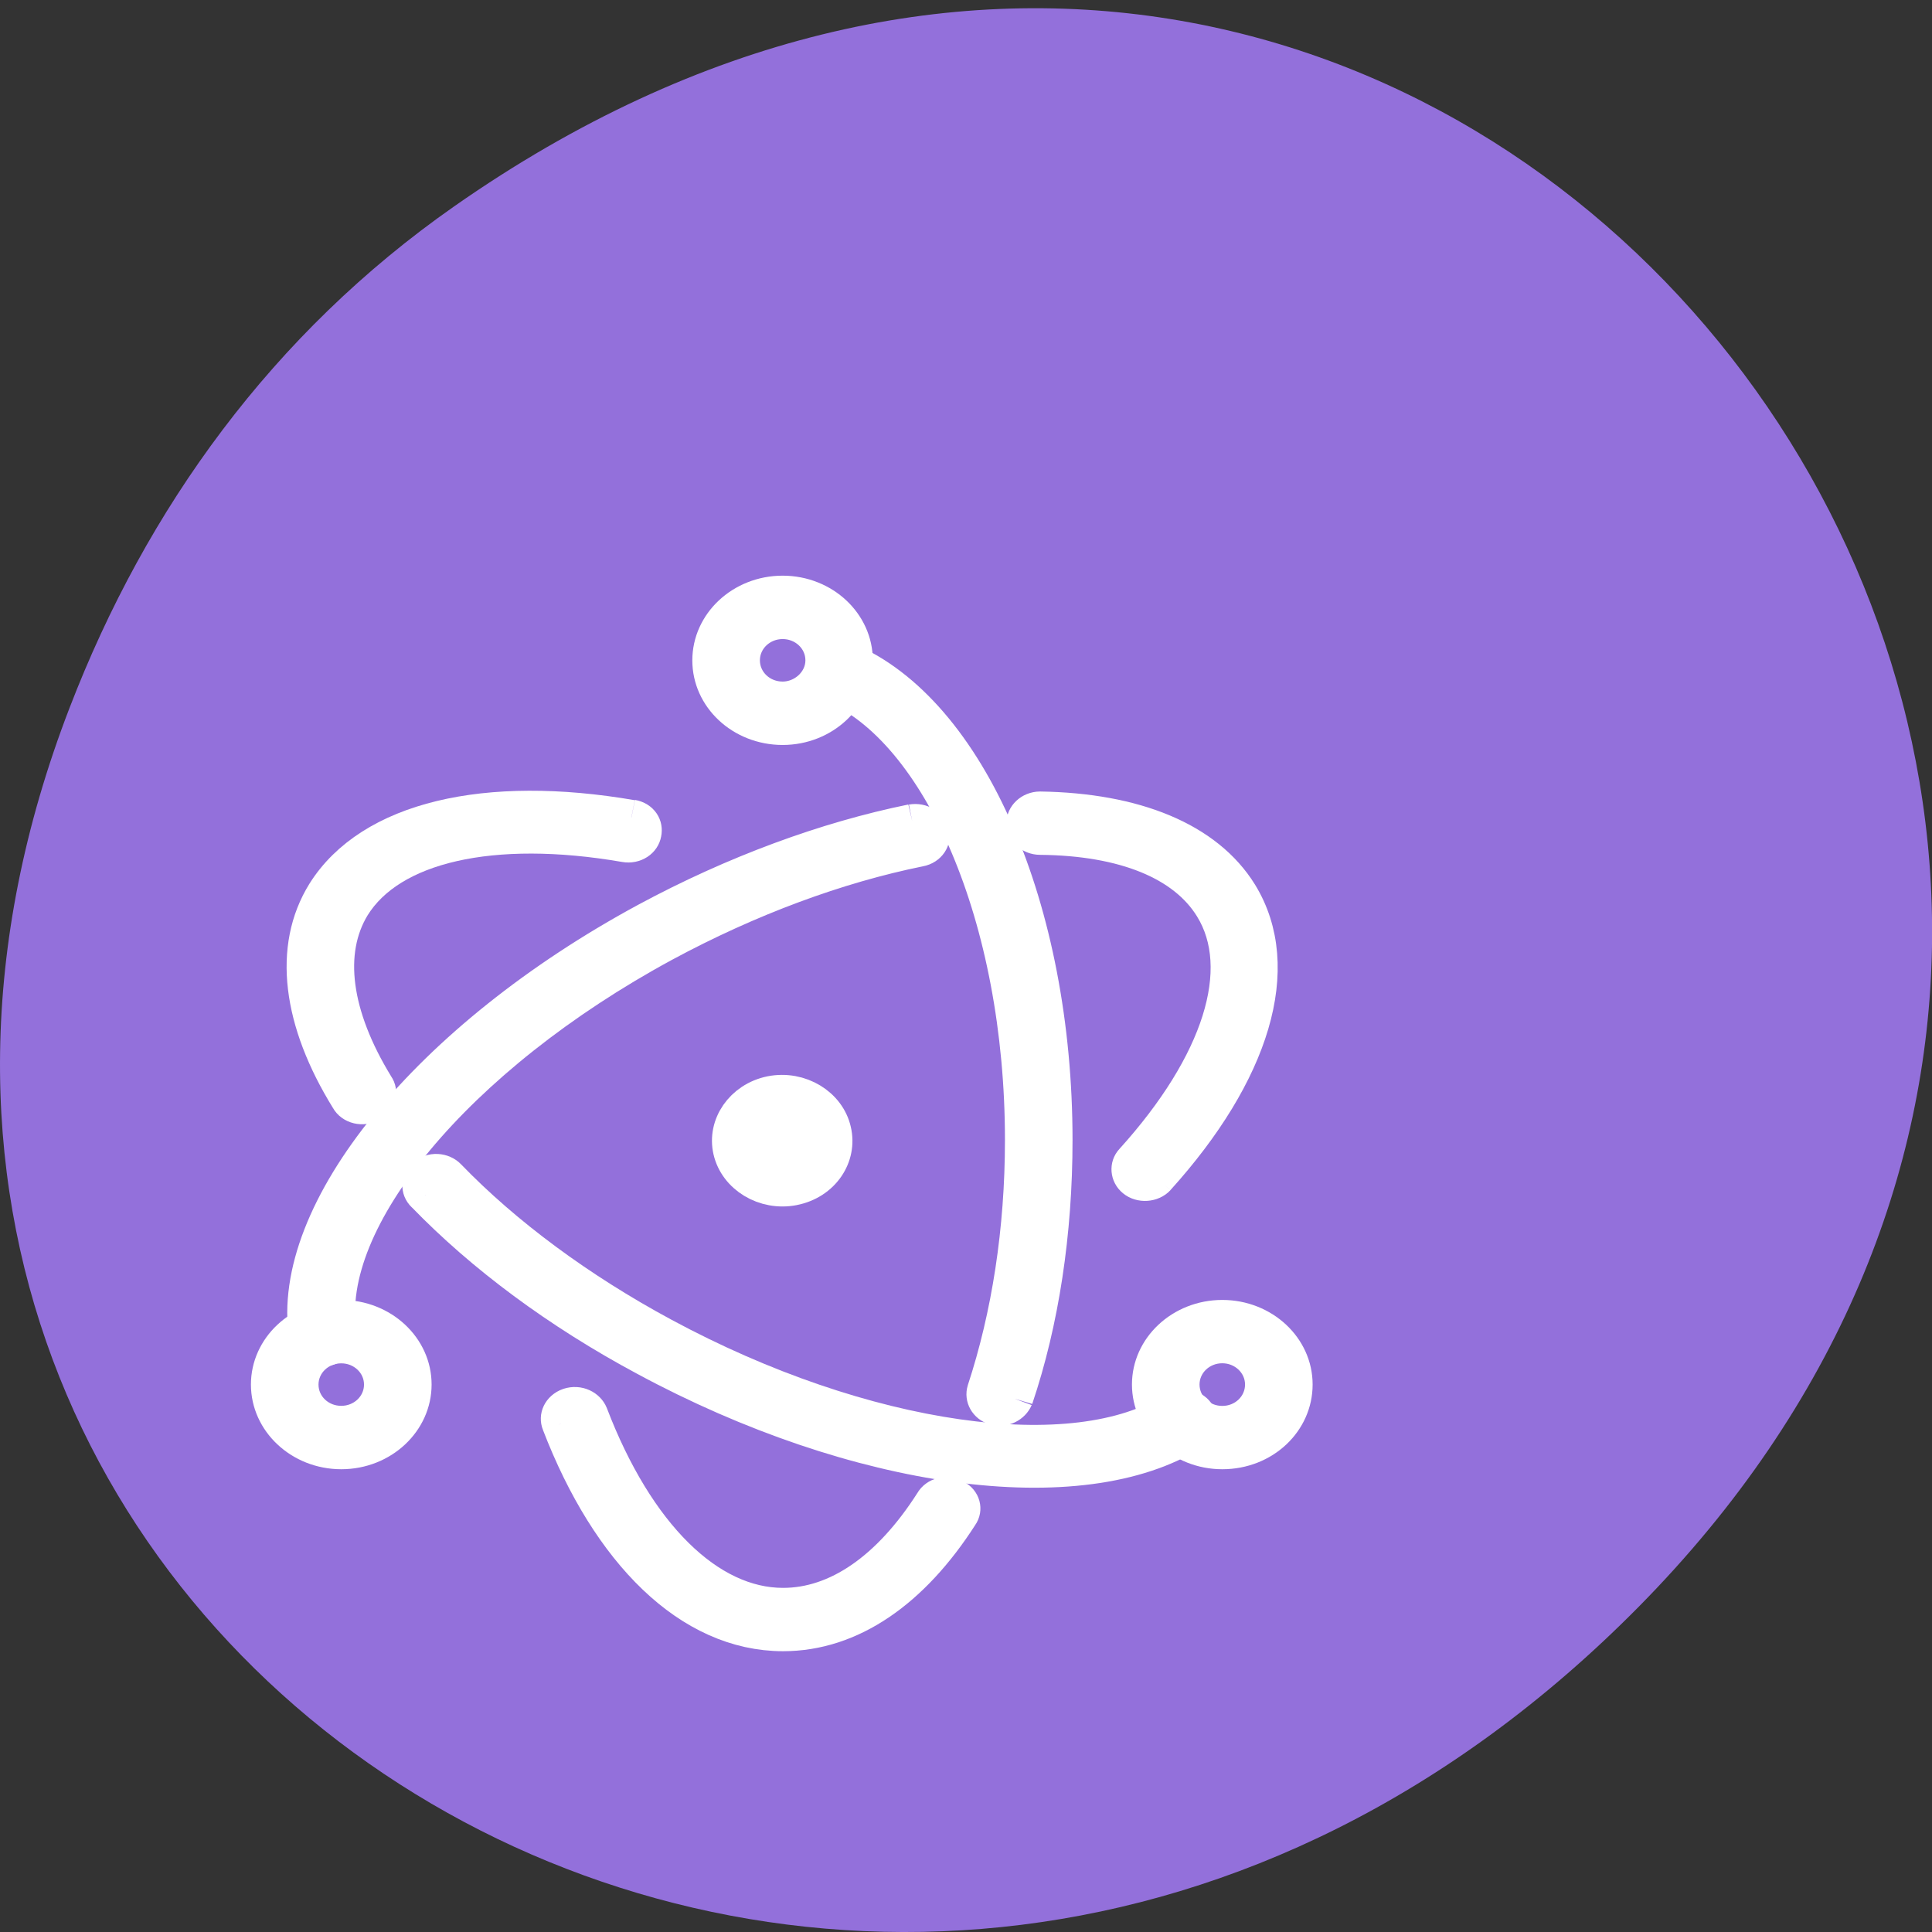<svg xmlns="http://www.w3.org/2000/svg" viewBox="0 0 48 48"><rect x="0" y="0" width="48" height="48" fill="#333333" stroke="none"/><path d="m 11.281 5.129 c 24.551 -17.188 49.43 14.555 29.422 34.801 c -18.848 19.07 -48.13 1.391 -38.973 -22.348 c 1.906 -4.953 5.04 -9.297 9.551 -12.453" fill="#9370db"/><g fill="#fff" stroke="#fff" stroke-width="0.473" transform="matrix(1.987 0 0 1.862 3.529 12.767)"><path d="m 6.118 4.053 c -1.813 -0.334 -3.244 0.021 -3.82 1 c -0.427 0.734 -0.307 1.721 0.297 2.761 c 0.047 0.092 0.167 0.122 0.252 0.065 c 0.092 -0.046 0.122 -0.168 0.065 -0.252 c -0.539 -0.938 -0.641 -1.783 -0.297 -2.388 c 0.474 -0.818 1.758 -1.135 3.431 -0.827 c 0.1 0.019 0.195 -0.046 0.212 -0.149 c 0.02 -0.103 -0.035 -0.195 -0.138 -0.214 m -2.576 5.04 c 0.733 0.808 1.681 1.561 2.768 2.182 c 2.633 1.515 5.43 1.924 6.814 0.986 c 0.085 -0.057 0.102 -0.178 0.047 -0.26 c -0.057 -0.084 -0.177 -0.103 -0.261 -0.046 c -1.235 0.846 -3.895 0.455 -6.413 -0.995 c -1.05 -0.604 -1.98 -1.339 -2.686 -2.119 c -0.065 -0.073 -0.187 -0.084 -0.26 -0.008 c -0.075 0.065 -0.085 0.185 -0.01 0.26"/><path d="m 12.68 8.868 c 1.189 -1.404 1.598 -2.816 1.032 -3.802 c -0.419 -0.724 -1.311 -1.106 -2.483 -1.125 c -0.1 0 -0.185 0.084 -0.185 0.187 c 0 0.101 0.085 0.185 0.185 0.185 c 1.062 0.01 1.823 0.344 2.167 0.94 c 0.474 0.818 0.102 2.081 -0.995 3.374 c -0.065 0.073 -0.055 0.195 0.02 0.26 c 0.073 0.065 0.195 0.057 0.26 -0.019 m -3.049 -4.759 c -1.07 0.233 -2.212 0.68 -3.309 1.311 c -2.725 1.572 -4.49 3.886 -4.249 5.558 c 0.02 0.103 0.112 0.168 0.214 0.159 c 0.102 -0.019 0.167 -0.113 0.159 -0.214 c -0.224 -1.488 1.459 -3.672 4.062 -5.178 c 1.068 -0.615 2.174 -1.051 3.207 -1.274 c 0.102 -0.019 0.167 -0.122 0.14 -0.222 c -0.029 -0.092 -0.122 -0.157 -0.224 -0.138"/><path d="m 5.235 12.142 c 0.623 1.729 1.636 2.797 2.78 2.797 c 0.836 0 1.598 -0.567 2.202 -1.572 c 0.057 -0.084 0.028 -0.204 -0.065 -0.25 c -0.085 -0.057 -0.204 -0.027 -0.252 0.065 c -0.539 0.902 -1.197 1.385 -1.885 1.385 c -0.95 0 -1.85 -0.948 -2.426 -2.556 c -0.037 -0.094 -0.14 -0.149 -0.242 -0.113 c -0.102 0.038 -0.149 0.149 -0.112 0.243 m 5.67 -0.336 c 0.324 -1.024 0.493 -2.212 0.493 -3.449 c 0 -3.076 -1.077 -5.734 -2.613 -6.414 c -0.092 -0.036 -0.204 0 -0.242 0.094 c -0.037 0.092 0 0.204 0.092 0.241 c 1.366 0.604 2.391 3.122 2.391 6.078 c 0 1.2 -0.167 2.342 -0.474 3.338 c -0.029 0.101 0.028 0.204 0.12 0.231 c 0.092 0.029 0.195 -0.027 0.232 -0.12 m 3.496 -0.187 c 0 -0.493 -0.401 -0.892 -0.893 -0.892 c -0.493 0 -0.893 0.401 -0.893 0.892 c 0 0.493 0.401 0.894 0.893 0.894 c 0.501 0 0.893 -0.401 0.893 -0.894 m -0.372 0 c 0 0.29 -0.232 0.522 -0.521 0.522 c -0.289 0 -0.521 -0.233 -0.521 -0.522 c 0 -0.287 0.232 -0.52 0.521 -0.52 c 0.287 0 0.521 0.233 0.521 0.52 m -11.537 0.894 c 0.493 0 0.893 -0.401 0.893 -0.894 c 0 -0.493 -0.401 -0.892 -0.893 -0.892 c -0.493 0 -0.893 0.401 -0.893 0.892 c 0 0.493 0.401 0.894 0.893 0.894 m 0 -0.373 c -0.289 0 -0.521 -0.231 -0.521 -0.52 c 0 -0.287 0.232 -0.52 0.521 -0.52 c 0.287 0 0.521 0.231 0.521 0.52 c 0 0.287 -0.232 0.52 -0.521 0.52"/><path d="m 8.01 2.847 c 0.492 0 0.891 -0.401 0.891 -0.892 c 0 -0.493 -0.399 -0.894 -0.891 -0.894 c -0.493 0 -0.893 0.401 -0.893 0.894 c 0 0.493 0.399 0.892 0.893 0.892 m 0 -0.373 c -0.289 0 -0.521 -0.231 -0.521 -0.52 c 0 -0.287 0.232 -0.52 0.521 -0.52 c 0.287 0 0.521 0.231 0.521 0.52 c 0 0.287 -0.244 0.52 -0.521 0.52 m 0.13 6.517 c -0.344 0.073 -0.688 -0.149 -0.763 -0.493 c -0.075 -0.344 0.149 -0.688 0.493 -0.762 c 0.344 -0.073 0.688 0.149 0.761 0.493 c 0.075 0.344 -0.138 0.688 -0.492 0.762"/></g></svg>